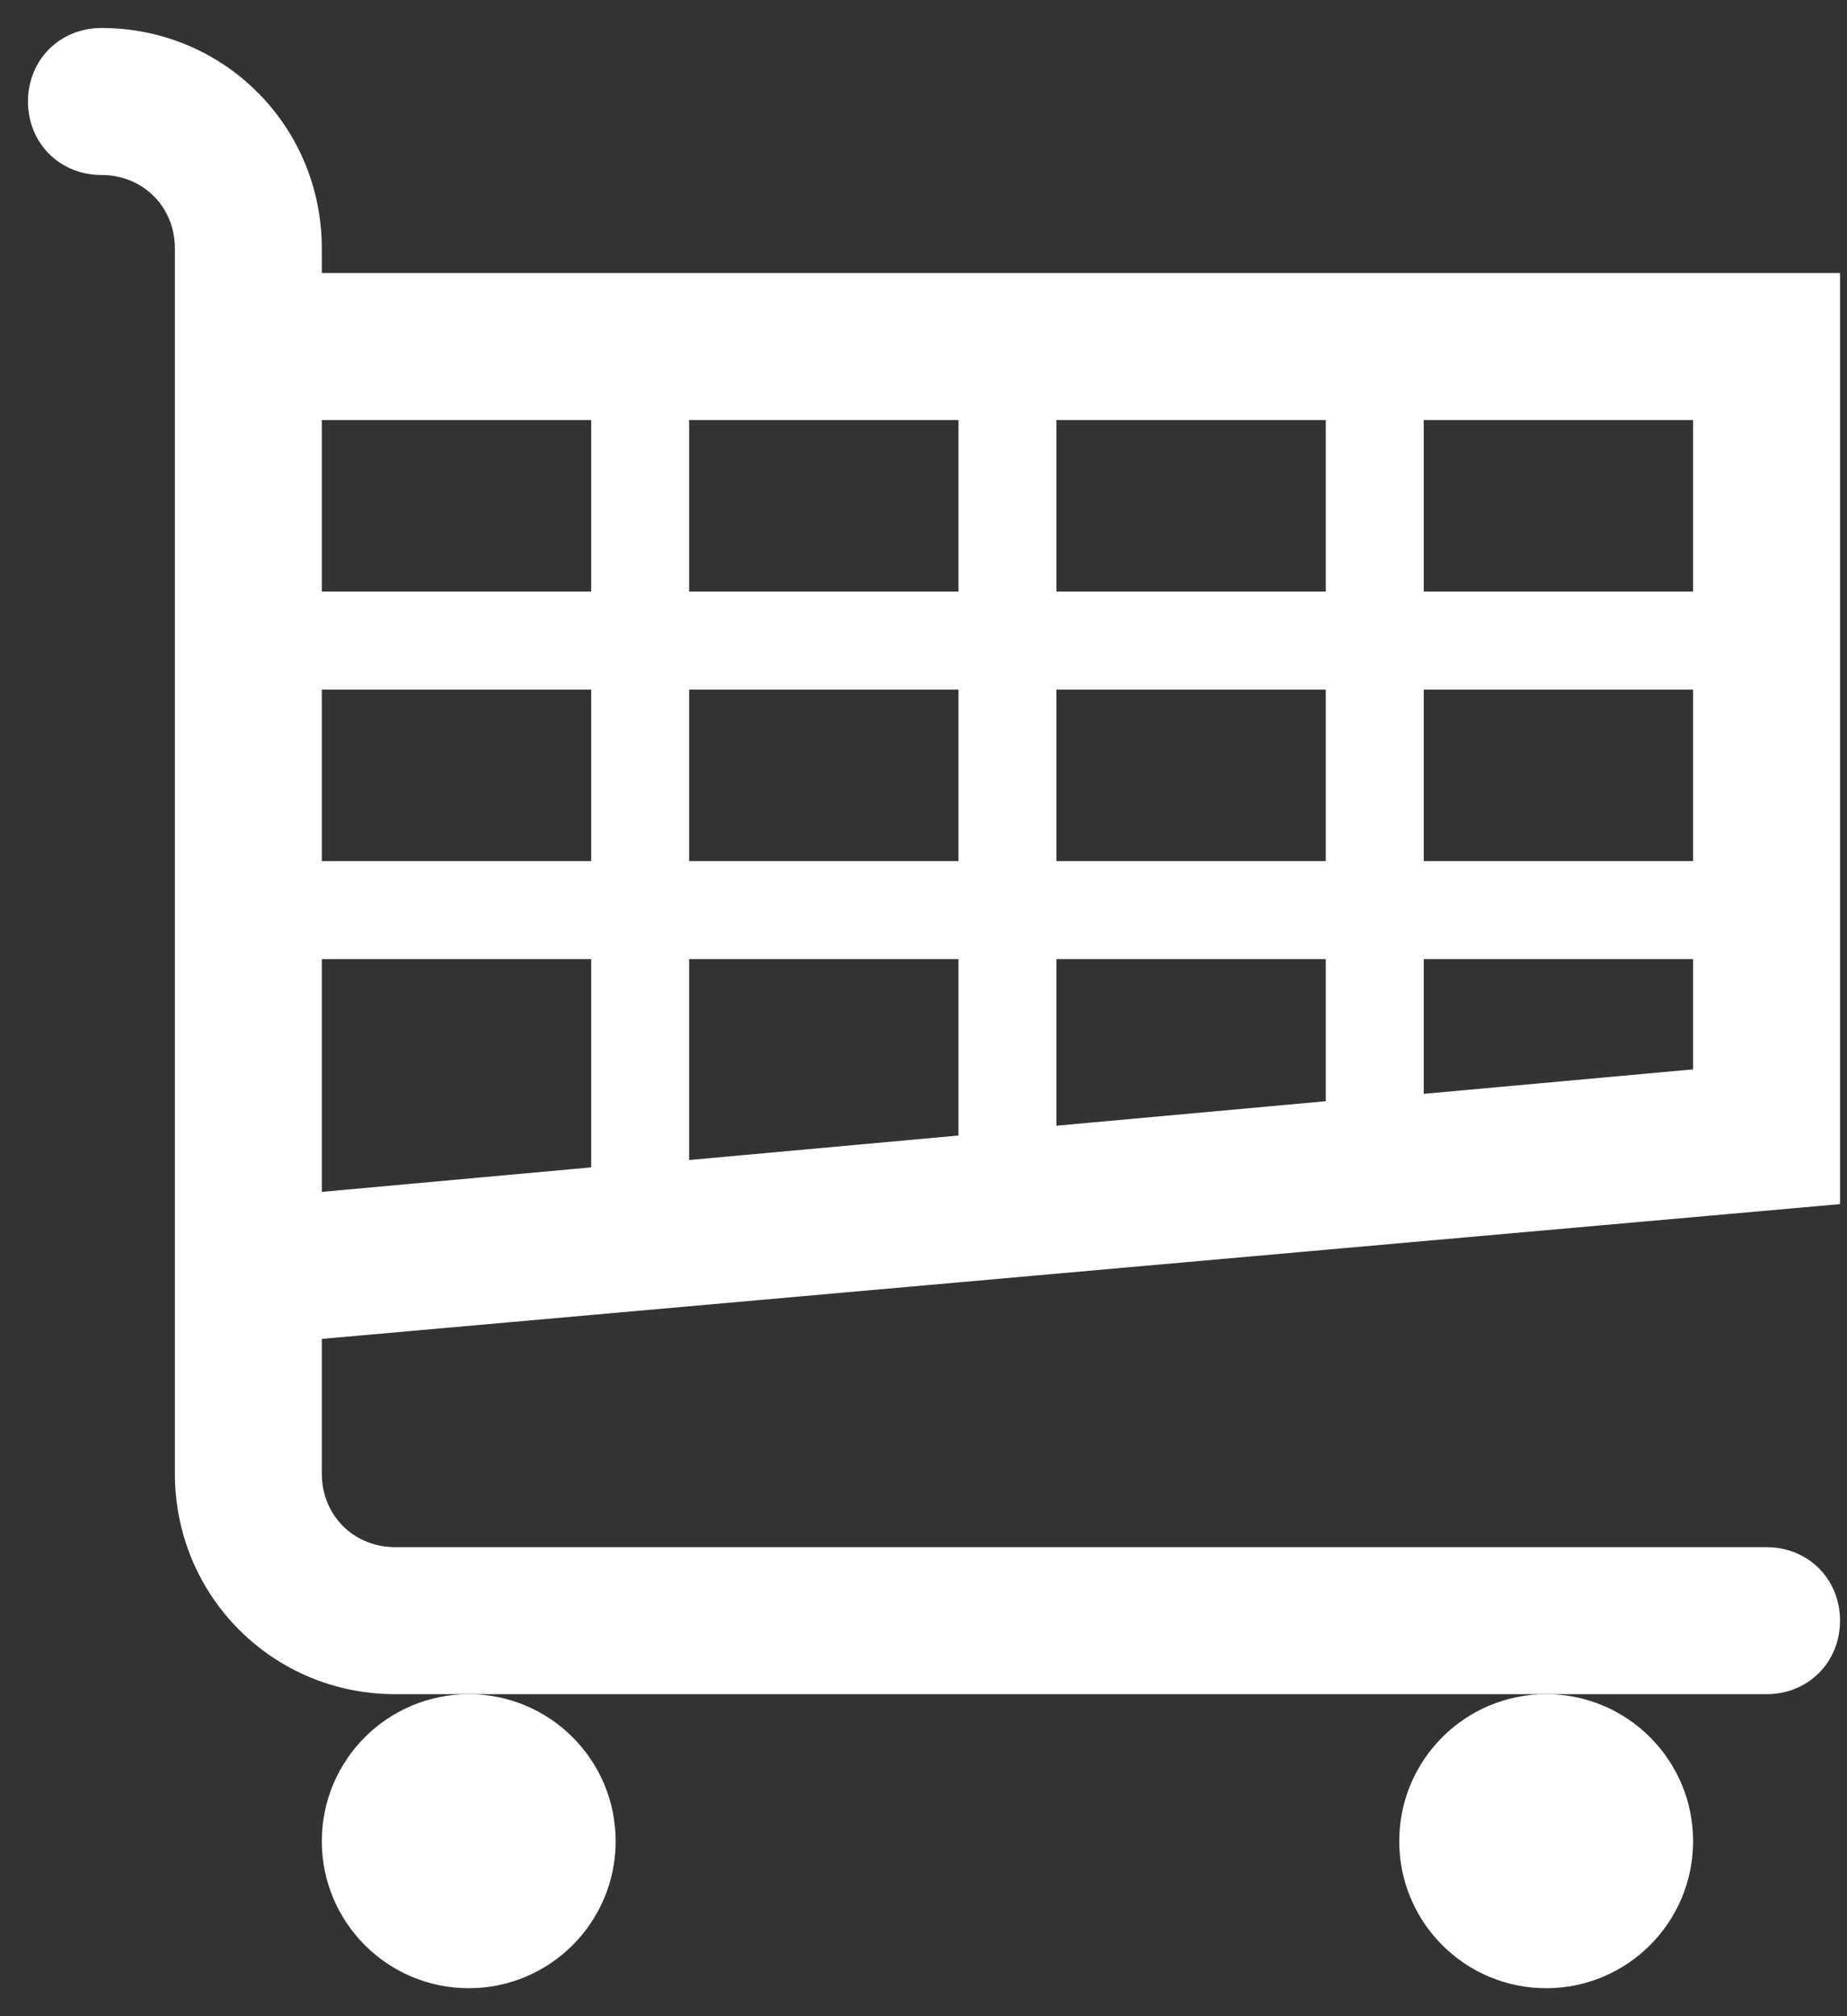 <svg width="55" height="60" viewBox="0 0 55 60" fill="none" xmlns="http://www.w3.org/2000/svg">
<rect x="0" y="0" width="55" height="60" fill="#333333" stroke="none"/>
<path d="M17.604 17.604H9.583V12.5H17.604V17.604ZM28.542 12.5V17.604H20.521V12.5H28.542ZM39.479 12.5V17.604H31.458V12.5H39.479ZM50.417 12.5V17.604H42.396V12.5H50.417ZM50.417 25.625H42.396V20.521H50.417V25.625ZM50.417 31.823L42.396 32.552V28.542H50.417V31.823ZM17.604 28.542V34.74L9.583 35.469V28.542H17.604ZM17.604 25.625H9.583V20.521H17.604V25.625ZM28.542 25.625H20.521V20.521H28.542V25.625ZM31.458 25.625V20.521H39.479V25.625H31.458ZM28.542 33.792L20.521 34.521V28.542H28.542V33.792ZM31.458 28.542H39.479V32.771L31.458 33.5V28.542ZM54.792 35.833V8.125H9.583V7.396C9.583 3.75 6.667 0.833 3.021 0.833C1.781 0.833 0.833 1.781 0.833 3.021C0.833 4.26 1.781 5.208 3.021 5.208C4.26 5.208 5.208 6.156 5.208 7.396V43.854C5.208 47.5 8.125 50.417 11.771 50.417H13.958H46.042H52.604C53.844 50.417 54.792 49.469 54.792 48.229C54.792 46.99 53.844 46.042 52.604 46.042H11.771C10.531 46.042 9.583 45.094 9.583 43.854V39.844L54.792 35.833Z" fill="white"/>
<path d="M18.333 54.792C18.333 57.208 16.375 59.167 13.958 59.167C11.542 59.167 9.583 57.208 9.583 54.792C9.583 52.375 11.542 50.417 13.958 50.417C16.375 50.417 18.333 52.375 18.333 54.792Z" fill="white"/>
<path d="M50.417 54.792C50.417 57.208 48.458 59.167 46.042 59.167C43.625 59.167 41.667 57.208 41.667 54.792C41.667 52.375 43.625 50.417 46.042 50.417C48.458 50.417 50.417 52.375 50.417 54.792Z" fill="white"/>
</svg>
